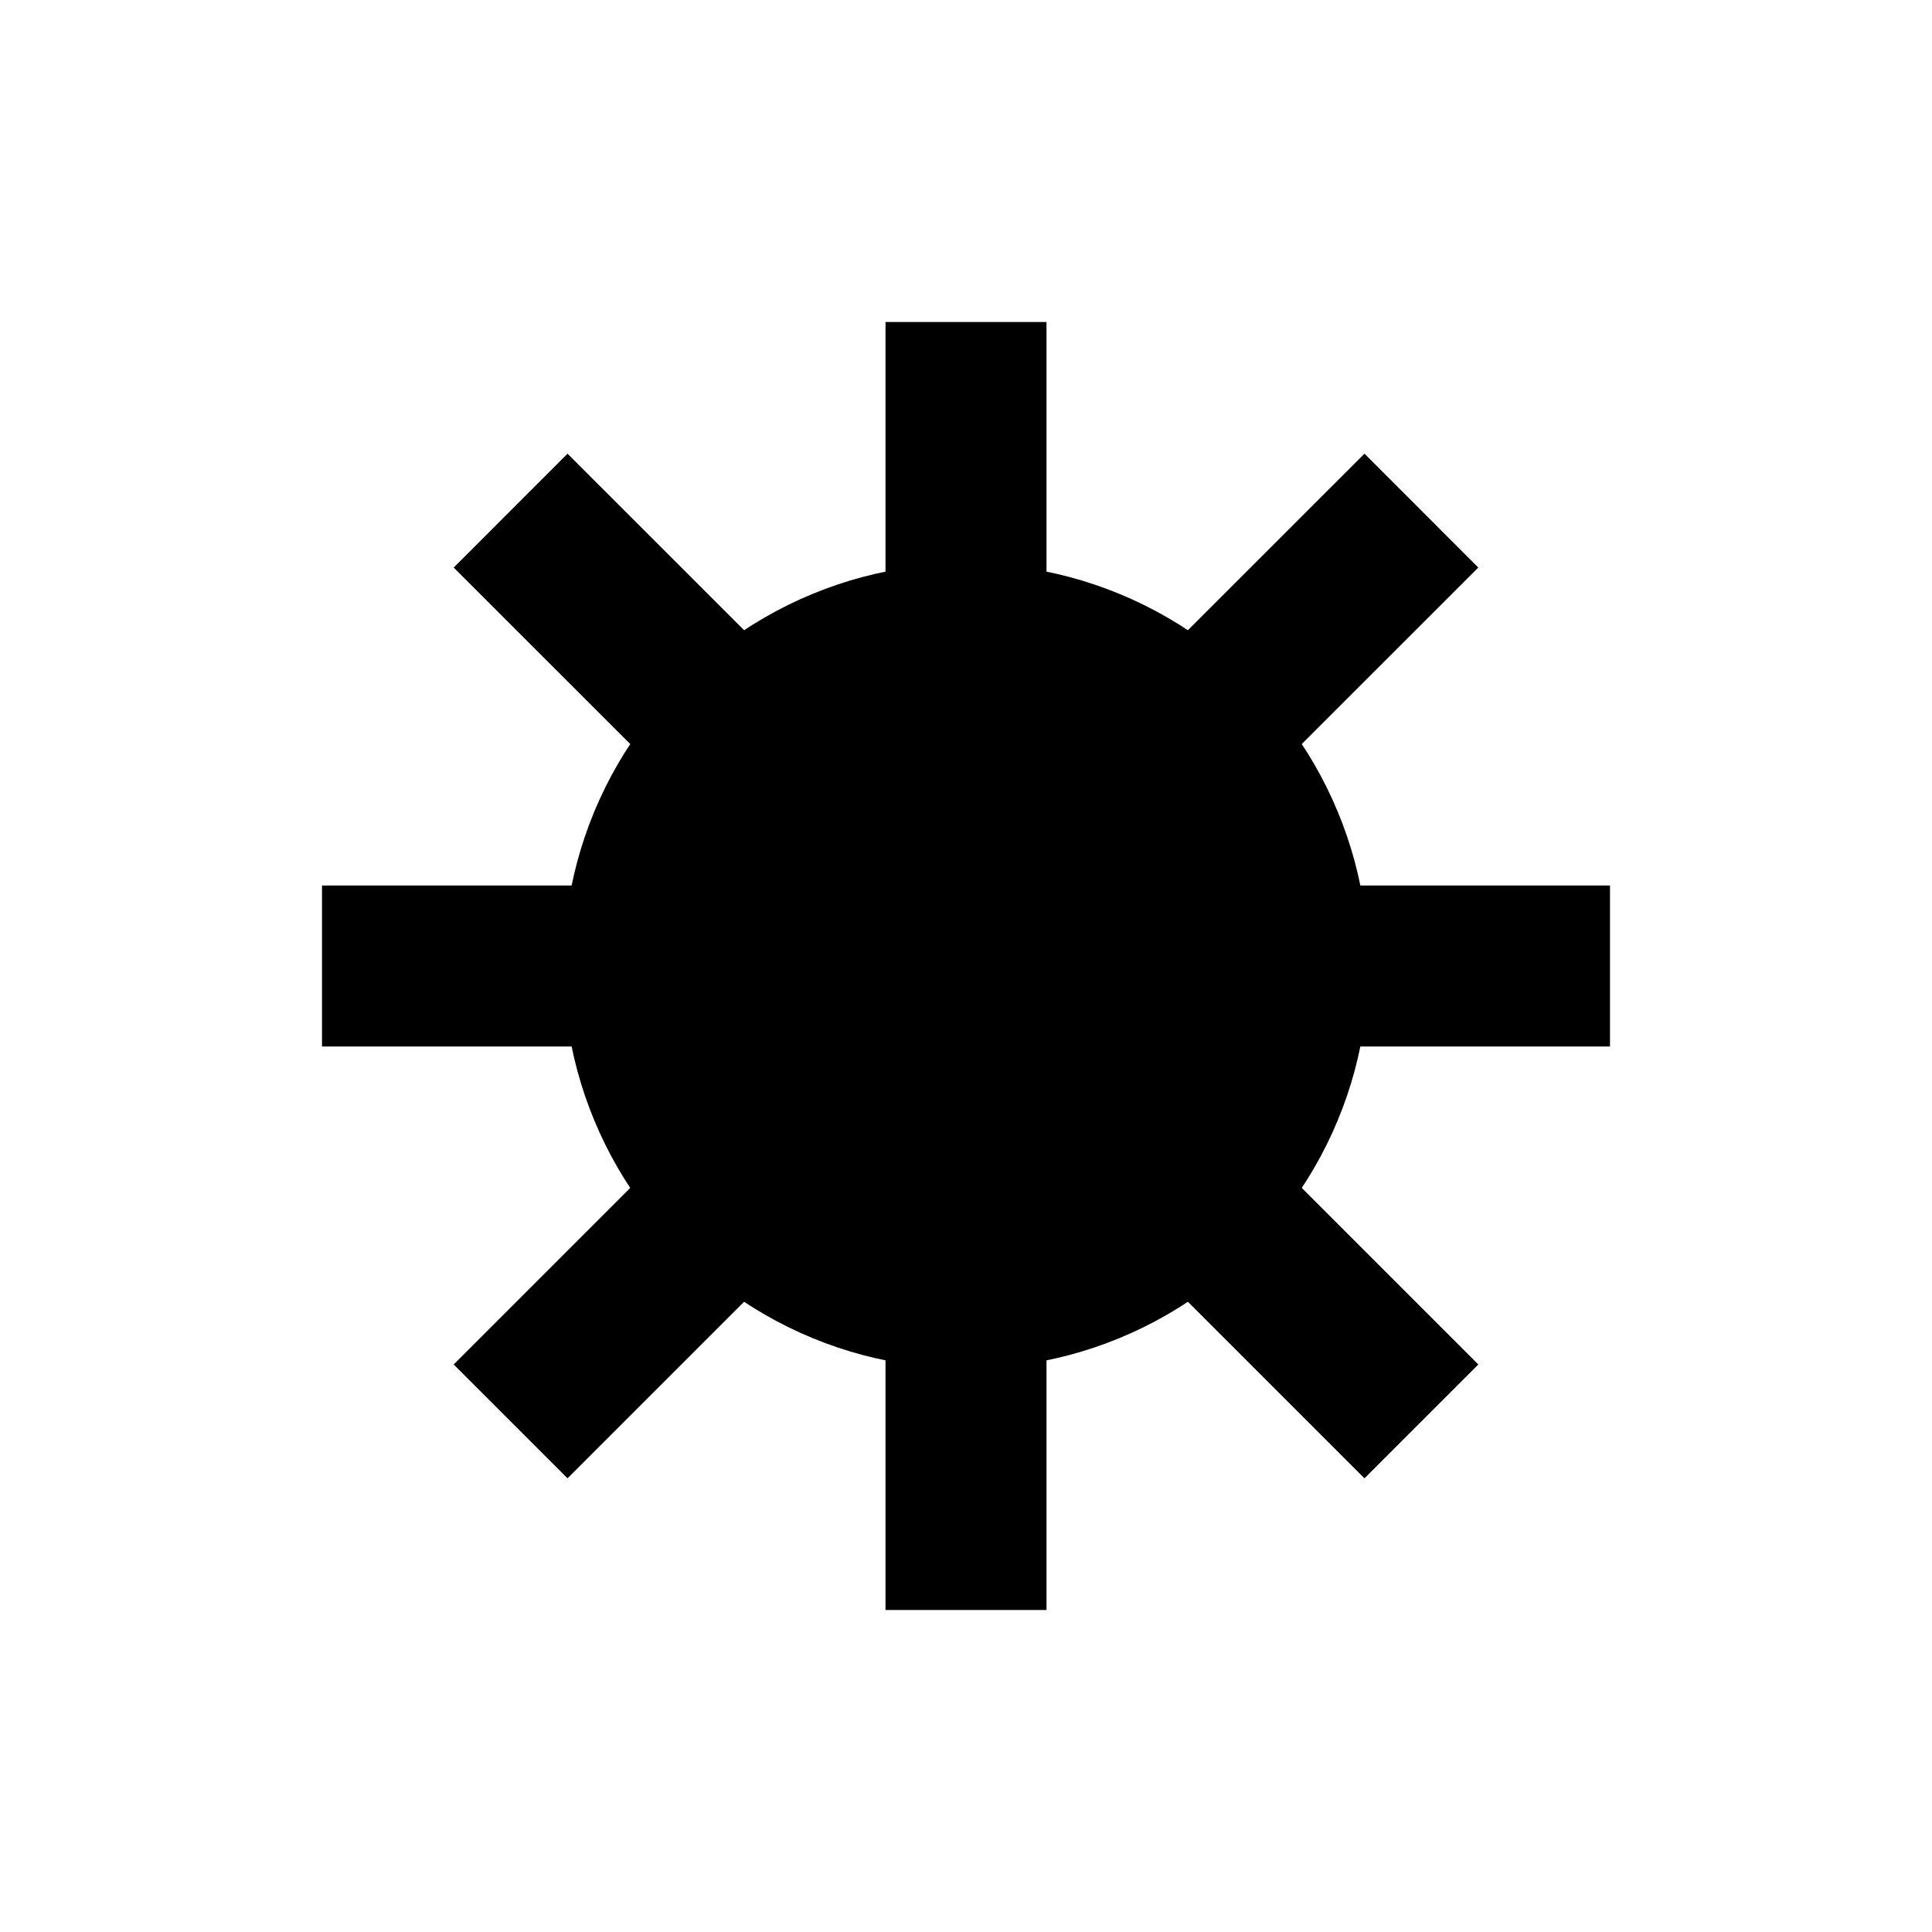 <svg width="24" height="24" viewBox="0 0 24 24" fill="none" xmlns="http://www.w3.org/2000/svg">
<circle cx="12" cy="12" r="5" fill="currentColor"/>
<path d="M12 8V4" stroke="currentColor" stroke-width="2"/>
<path d="M12 20V16" stroke="currentColor" stroke-width="2"/>
<path d="M9.172 9.171L6.343 6.343" stroke="currentColor" stroke-width="2"/>
<path d="M17.657 17.657L14.828 14.828" stroke="currentColor" stroke-width="2"/>
<path d="M16 12L20 12" stroke="currentColor" stroke-width="2"/>
<path d="M4 12L8 12" stroke="currentColor" stroke-width="2"/>
<path d="M14.828 9.171L17.657 6.343" stroke="currentColor" stroke-width="2"/>
<path d="M6.343 17.657L9.172 14.828" stroke="currentColor" stroke-width="2"/>
</svg>
